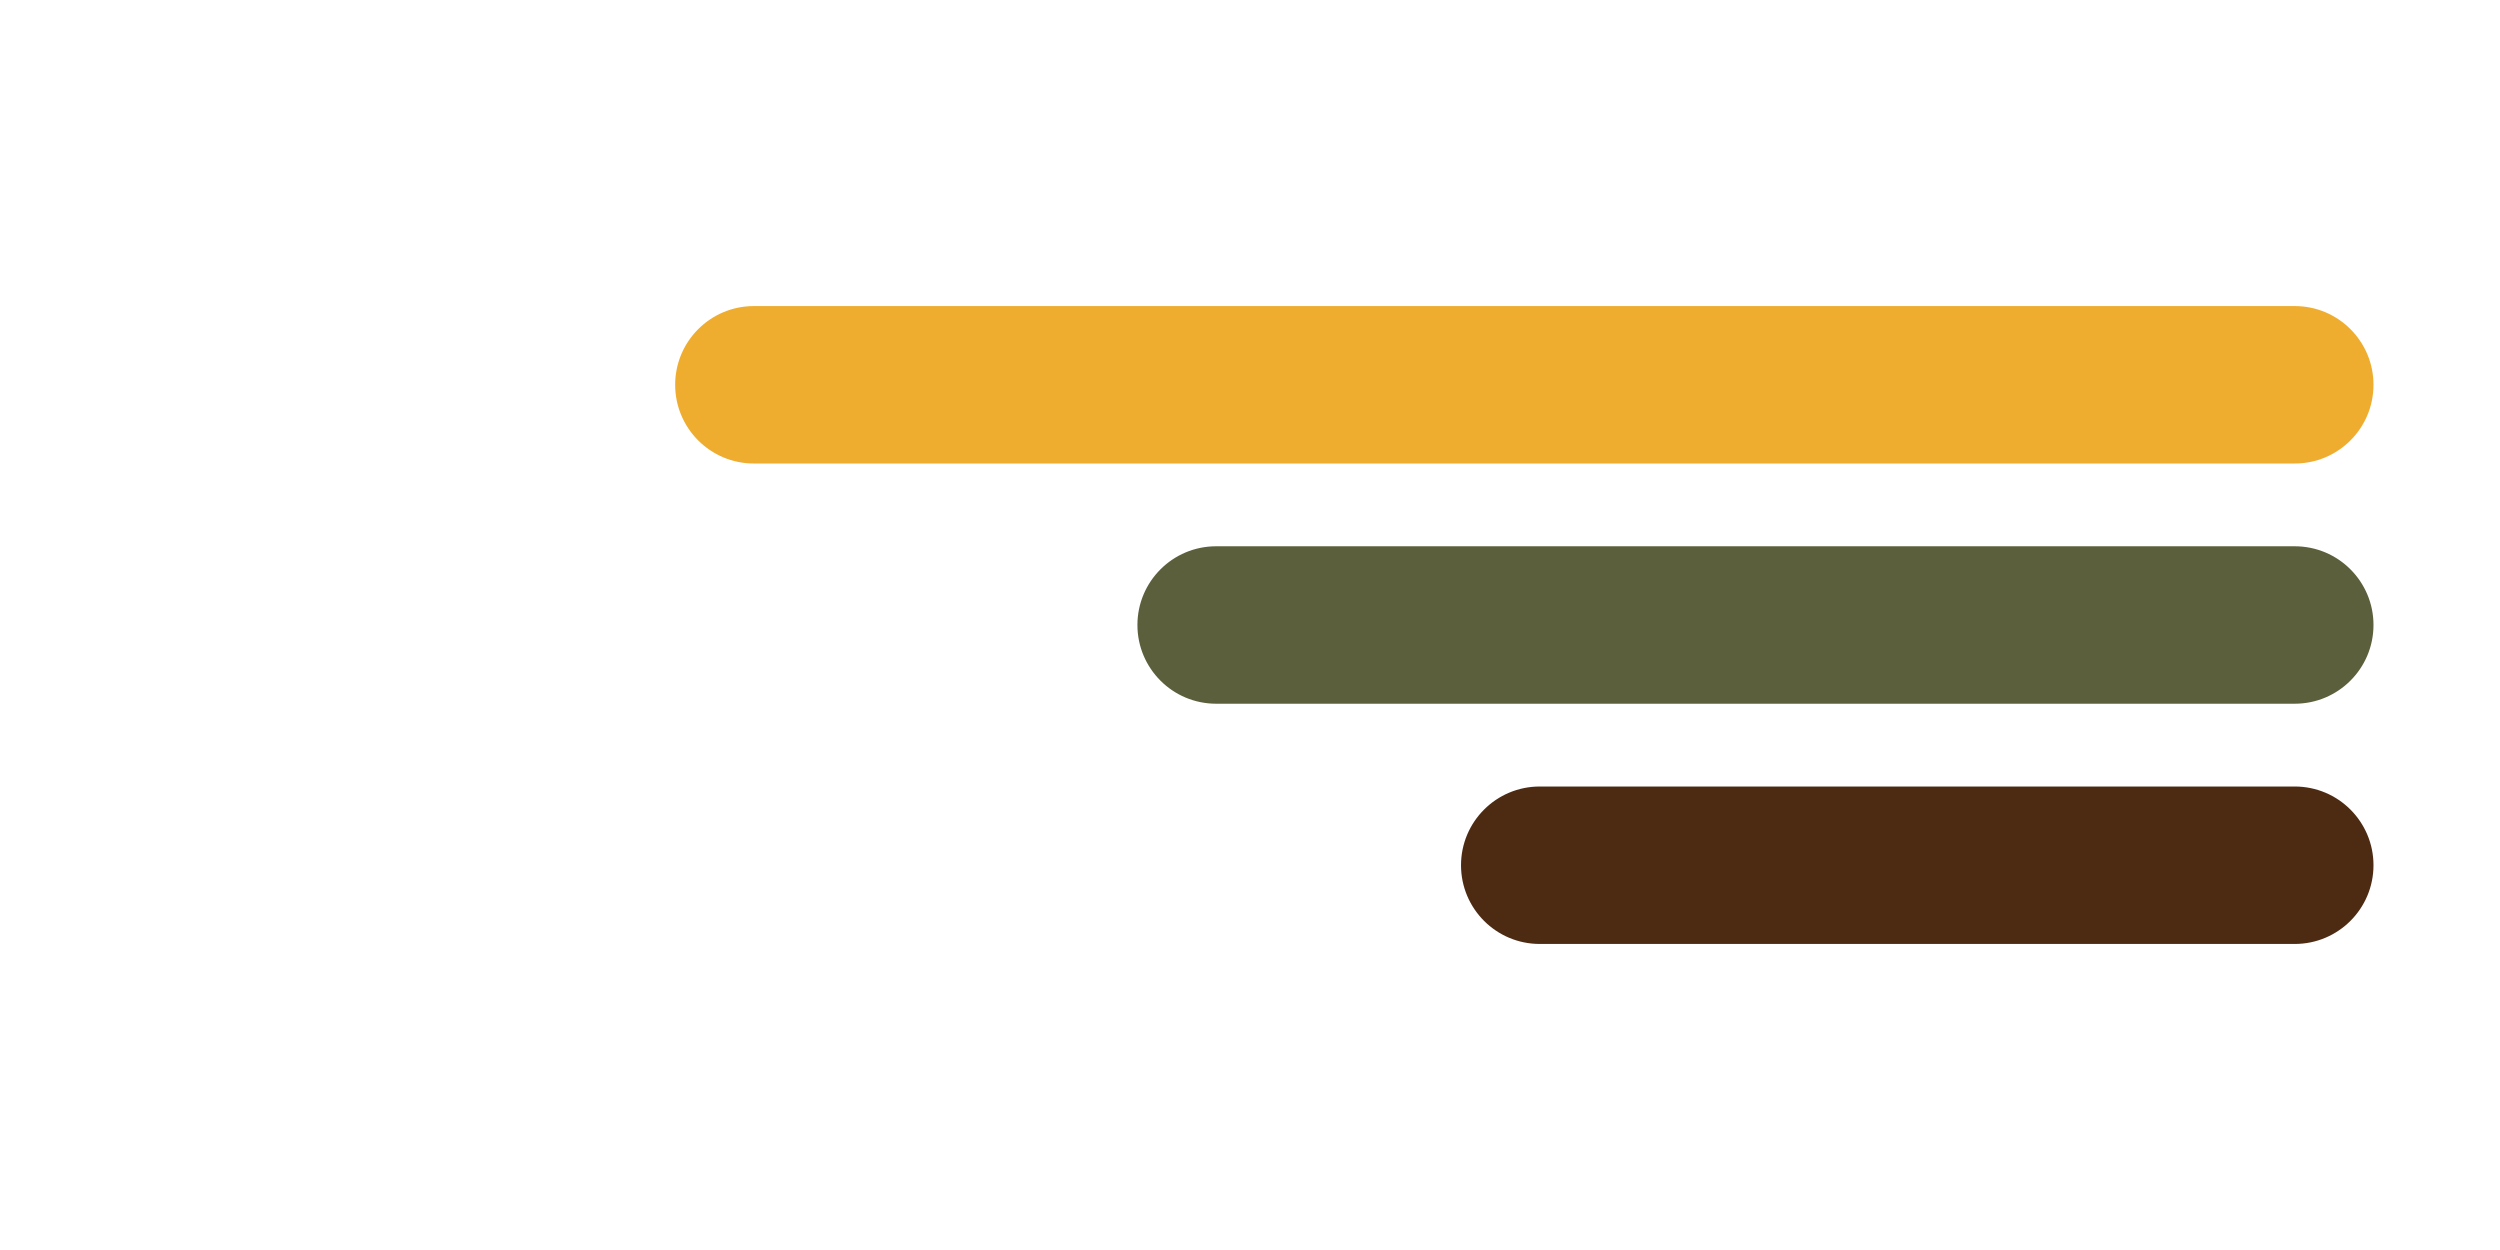 <?xml version="1.0" encoding="UTF-8"?>
<svg id="Layer_1" data-name="Layer 1" xmlns="http://www.w3.org/2000/svg" width="96" height="48" viewBox="0 0 96 48">
  <defs>
    <style>
      .cls-1 {
        fill: #5c5f3b;
      }

      .cls-2 {
        fill: #4d2b13;
      }

      .cls-3 {
        fill: #efad30;
      }
    </style>
  </defs>
  <path class="cls-3" d="M88.119,17.799H28.949c-1.67,0-3.023-1.354-3.023-3.023s1.354-3.023,3.023-3.023h59.17c1.67,0,3.023,1.354,3.023,3.023s-1.354,3.023-3.023,3.023Z"/>
  <path class="cls-1" d="M88.119,27.023h-41.419c-1.67,0-3.023-1.354-3.023-3.023s1.354-3.023,3.023-3.023h41.419c1.67,0,3.023,1.354,3.023,3.023s-1.354,3.023-3.023,3.023Z"/>
  <path class="cls-2" d="M88.119,36.248h-28.993c-1.67,0-3.023-1.354-3.023-3.023s1.354-3.023,3.023-3.023h28.993c1.67,0,3.023,1.354,3.023,3.023s-1.354,3.023-3.023,3.023Z"/>
</svg>